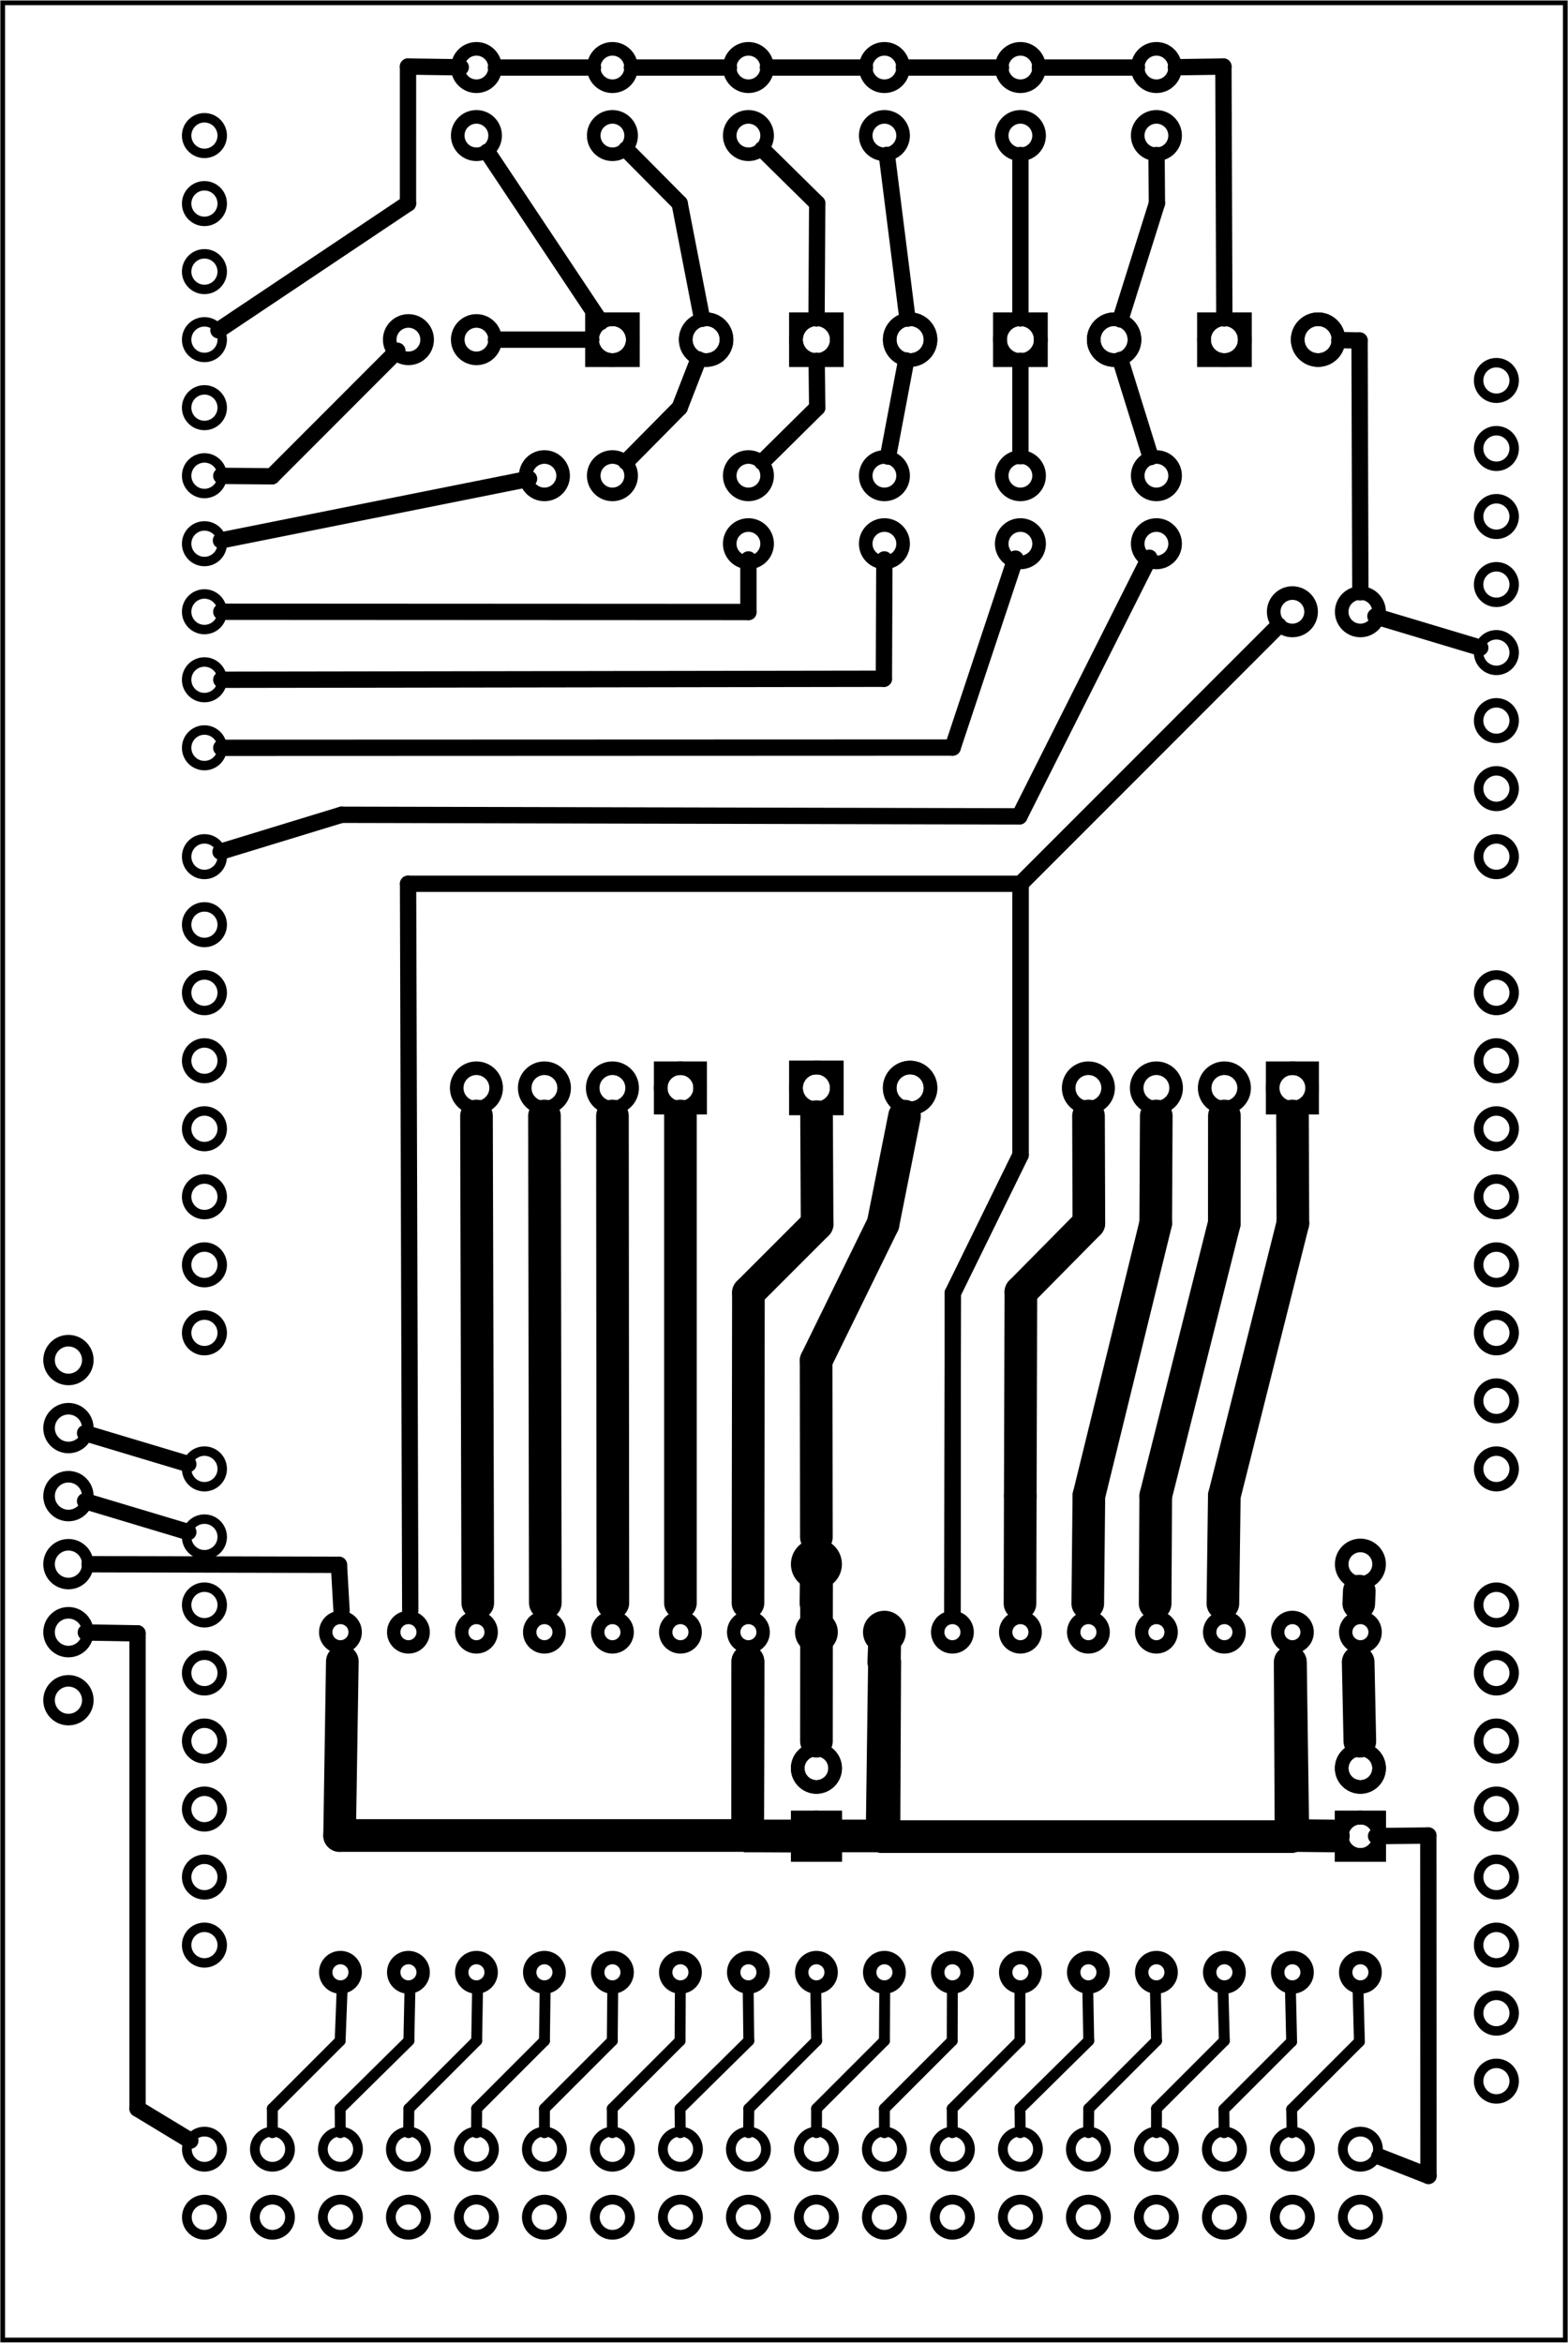 <?xml version='1.0' encoding='UTF-8' standalone='no'?>
<!-- Created with Fritzing (http://www.fritzing.org/) -->
<svg xmlns="http://www.w3.org/2000/svg" height="3.444in" baseProfile="tiny" x="0in" y="0in" viewBox="0 0 166.029 247.943" width="2.306in" xmlns:svg="http://www.w3.org/2000/svg"  version="1.2">
 <g transform="matrix(-1, 0, 0, 1, 166.029, 0)">
  <g partID="854360710">
   <g id="board" >
    <rect height="247.367" x="0.288" y="0.288" stroke-width="0.5" width="165.453" id="boardoutline" fill-opacity="0.5"  stroke="black" fill="none"/>
   </g>
  </g>
  <g partID="854538570">
   <g transform="translate(127.282,40.438)">
    <g transform="matrix(-1,2.22045e-16,-2.22045e-16,-1,0,0)">
     <g id="copper0" >
      <g id="copper1" >
       <!-- <rect width="55" x="35" y="35" fill="none" height="55" stroke="rgb(255, 191, 0)" stroke-width="20" /> -->
       <circle stroke-width="1.44" id="connector0pin" cx="4.5"  cy="4.5" stroke="black" r="1.98" fill="none"/>
       <circle stroke-width="1.44" id="connector1pin" cx="11.7"  cy="4.5" stroke="black" r="1.98" fill="none"/>
      </g>
     </g>
    </g>
   </g>
  </g>
  <g partID="854538550">
   <g transform="translate(112.882,54.838)">
    <g transform="matrix(-1,0,0,-1,0,0)">
     <g id="copper0" >
      <g id="copper1" >
       <!-- <rect width="55" x="35" y="35" fill="none" height="55" stroke="rgb(255, 191, 0)" stroke-width="20" /> -->
       <circle stroke-width="1.44" id="connector0pin" cx="4.5"  cy="4.5" stroke="black" r="1.98" fill="none"/>
       <circle stroke-width="1.44" id="connector1pin" cx="11.7"  cy="4.5" stroke="black" r="1.98" fill="none"/>
      </g>
     </g>
    </g>
   </g>
  </g>
  <g partID="854537240">
   <g transform="translate(120.082,2.638)">
    <g transform="matrix(0,1,-1,0,0,0)">
     <g id="copper0" >
      <g id="copper1" >
       <!-- <rect width="55" x="35" y="35" fill="none" height="55" stroke="rgb(255, 191, 0)" stroke-width="20" /> -->
       <circle stroke-width="1.44" id="connector0pin" cx="4.5"  cy="4.5" stroke="black" r="1.98" fill="none"/>
       <circle stroke-width="1.44" id="connector1pin" cx="11.7"  cy="4.5" stroke="black" r="1.98" fill="none"/>
      </g>
     </g>
    </g>
   </g>
  </g>
  <g partID="854536930">
   <g transform="translate(105.682,2.638)">
    <g transform="matrix(0,1,-1,0,0,0)">
     <g id="copper0" >
      <g id="copper1" >
       <!-- <rect width="55" x="35" y="35" fill="none" height="55" stroke="rgb(255, 191, 0)" stroke-width="20" /> -->
       <circle stroke-width="1.44" id="connector0pin" cx="4.5"  cy="4.5" stroke="black" r="1.98" fill="none"/>
       <circle stroke-width="1.44" id="connector1pin" cx="11.7"  cy="4.5" stroke="black" r="1.98" fill="none"/>
      </g>
     </g>
    </g>
   </g>
  </g>
  <g partID="854517110">
   <g transform="translate(62.482,2.638)">
    <g transform="matrix(0,1,-1,0,0,0)">
     <g id="copper0" >
      <g id="copper1" >
       <!-- <rect width="55" x="35" y="35" fill="none" height="55" stroke="rgb(255, 191, 0)" stroke-width="20" /> -->
       <circle stroke-width="1.44" id="connector0pin" cx="4.5"  cy="4.5" stroke="black" r="1.98" fill="none"/>
       <circle stroke-width="1.44" id="connector1pin" cx="11.7"  cy="4.5" stroke="black" r="1.98" fill="none"/>
      </g>
     </g>
    </g>
   </g>
  </g>
  <g partID="854517090">
   <g transform="translate(48.082,2.638)">
    <g transform="matrix(5.55112e-17,1,-1,5.55112e-17,0,0)">
     <g id="copper0" >
      <g id="copper1" >
       <!-- <rect width="55" x="35" y="35" fill="none" height="55" stroke="rgb(255, 191, 0)" stroke-width="20" /> -->
       <circle stroke-width="1.44" id="connector0pin" cx="4.5"  cy="4.5" stroke="black" r="1.98" fill="none"/>
       <circle stroke-width="1.44" id="connector1pin" cx="11.7"  cy="4.5" stroke="black" r="1.98" fill="none"/>
      </g>
     </g>
    </g>
   </g>
  </g>
  <g partID="854517050">
   <g transform="translate(76.882,2.638)">
    <g transform="matrix(5.55112e-17,1,-1,5.55112e-17,0,0)">
     <g id="copper0" >
      <g id="copper1" >
       <!-- <rect width="55" x="35" y="35" fill="none" height="55" stroke="rgb(255, 191, 0)" stroke-width="20" /> -->
       <circle stroke-width="1.44" id="connector0pin" cx="4.5"  cy="4.5" stroke="black" r="1.98" fill="none"/>
       <circle stroke-width="1.44" id="connector1pin" cx="11.7"  cy="4.5" stroke="black" r="1.98" fill="none"/>
      </g>
     </g>
    </g>
   </g>
  </g>
  <g partID="854517030">
   <g transform="translate(91.282,2.638)">
    <g transform="matrix(1.249e-16,1,-1,1.249e-16,0,0)">
     <g id="copper0" >
      <g id="copper1" >
       <!-- <rect width="55" x="35" y="35" fill="none" height="55" stroke="rgb(255, 191, 0)" stroke-width="20" /> -->
       <circle stroke-width="1.44" id="connector0pin" cx="4.5"  cy="4.5" stroke="black" r="1.98" fill="none"/>
       <circle stroke-width="1.44" id="connector1pin" cx="11.7"  cy="4.5" stroke="black" r="1.98" fill="none"/>
      </g>
     </g>
    </g>
   </g>
  </g>
  <g partID="854516460">
   <g transform="translate(82.282,62.038)">
    <g transform="matrix(0,-1,1,0,0,0)">
     <g id="copper0" >
      <g id="copper1" >
       <!-- <rect width="55" x="35" y="35" fill="none" height="55" stroke="rgb(255, 191, 0)" stroke-width="20" /> -->
       <circle stroke-width="1.44" id="connector0pin" cx="4.5"  cy="4.5" stroke="black" r="1.98" fill="none"/>
       <circle stroke-width="1.44" id="connector1pin" cx="11.7"  cy="4.5" stroke="black" r="1.98" fill="none"/>
      </g>
     </g>
    </g>
   </g>
  </g>
  <g partID="854516440">
   <g transform="translate(53.482,62.038)">
    <g transform="matrix(0,-1,1,0,0,0)">
     <g id="copper0" >
      <g id="copper1" >
       <!-- <rect width="55" x="35" y="35" fill="none" height="55" stroke="rgb(255, 191, 0)" stroke-width="20" /> -->
       <circle stroke-width="1.44" id="connector0pin" cx="4.5"  cy="4.5" stroke="black" r="1.98" fill="none"/>
       <circle stroke-width="1.44" id="connector1pin" cx="11.7"  cy="4.5" stroke="black" r="1.98" fill="none"/>
      </g>
     </g>
    </g>
   </g>
  </g>
  <g partID="854516420">
   <g transform="translate(39.082,62.038)">
    <g transform="matrix(0,-1,1,0,0,0)">
     <g id="copper0" >
      <g id="copper1" >
       <!-- <rect width="55" x="35" y="35" fill="none" height="55" stroke="rgb(255, 191, 0)" stroke-width="20" /> -->
       <circle stroke-width="1.44" id="connector0pin" cx="4.5"  cy="4.5" stroke="black" r="1.98" fill="none"/>
       <circle stroke-width="1.44" id="connector1pin" cx="11.7"  cy="4.5" stroke="black" r="1.98" fill="none"/>
      </g>
     </g>
    </g>
   </g>
  </g>
  <g partID="854516390">
   <g transform="translate(67.882,62.038)">
    <g transform="matrix(8.32667e-17,-1,1,8.32667e-17,0,0)">
     <g id="copper0" >
      <g id="copper1" >
       <!-- <rect width="55" x="35" y="35" fill="none" height="55" stroke="rgb(255, 191, 0)" stroke-width="20" /> -->
       <circle stroke-width="1.44" id="connector0pin" cx="4.5"  cy="4.5" stroke="black" r="1.98" fill="none"/>
       <circle stroke-width="1.44" id="connector1pin" cx="11.7"  cy="4.5" stroke="black" r="1.98" fill="none"/>
      </g>
     </g>
    </g>
   </g>
  </g>
  <g partID="854569520">
   <g transform="translate(54.114,204.87)">
    <g id="copper0" >
     <circle stroke-width="1.417" id="connector0pin" cx="3.868"  cy="3.868" r="1.559" stroke="black" fill="none"/>
    </g>
   </g>
  </g>
  <g partID="854569490">
   <g transform="translate(46.914,204.87)">
    <g id="copper0" >
     <circle stroke-width="1.417" id="connector0pin" cx="3.868"  cy="3.868" r="1.559" stroke="black" fill="none"/>
    </g>
   </g>
  </g>
  <g partID="854569410">
   <g transform="translate(32.514,168.87)">
    <g id="copper0" >
     <circle stroke-width="1.417" id="connector0pin" cx="3.868"  cy="3.868" r="1.559" stroke="black" fill="none"/>
    </g>
   </g>
  </g>
  <g partID="854569400">
   <g transform="translate(39.714,168.87)">
    <g id="copper0" >
     <circle stroke-width="1.417" id="connector0pin" cx="3.868"  cy="3.868" r="1.559" stroke="black" fill="none"/>
    </g>
   </g>
  </g>
  <g partID="854569380">
   <g transform="translate(46.914,168.87)">
    <g id="copper0" >
     <circle stroke-width="1.417" id="connector0pin" cx="3.868"  cy="3.868" r="1.559" stroke="black" fill="none"/>
    </g>
   </g>
  </g>
  <g partID="854569370">
   <g transform="translate(25.314,168.87)">
    <g id="copper0" >
     <circle stroke-width="1.417" id="connector0pin" cx="3.868"  cy="3.868" r="1.559" stroke="black" fill="none"/>
    </g>
   </g>
  </g>
  <g partID="854569310">
   <g transform="translate(39.714,204.87)">
    <g id="copper0" >
     <circle stroke-width="1.417" id="connector0pin" cx="3.868"  cy="3.868" r="1.559" stroke="black" fill="none"/>
    </g>
   </g>
  </g>
  <g partID="854569300">
   <g transform="translate(25.314,204.87)">
    <g id="copper0" >
     <circle stroke-width="1.417" id="connector0pin" cx="3.868"  cy="3.868" r="1.559" stroke="black" fill="none"/>
    </g>
   </g>
  </g>
  <g partID="854569290">
   <g transform="translate(18.114,168.87)">
    <g id="copper0" >
     <circle stroke-width="1.417" id="connector0pin" cx="3.868"  cy="3.868" r="1.559" stroke="black" fill="none"/>
    </g>
   </g>
  </g>
  <g partID="854569280">
   <g transform="translate(18.114,204.87)">
    <g id="copper0" >
     <circle stroke-width="1.417" id="connector0pin" cx="3.868"  cy="3.868" r="1.559" stroke="black" fill="none"/>
    </g>
   </g>
  </g>
  <g partID="854569270">
   <g transform="translate(32.514,204.87)">
    <g id="copper0" >
     <circle stroke-width="1.417" id="connector0pin" cx="3.868"  cy="3.868" r="1.559" stroke="black" fill="none"/>
    </g>
   </g>
  </g>
  <g partID="854569070">
   <g transform="translate(97.314,168.87)">
    <g id="copper0" >
     <circle stroke-width="1.417" id="connector0pin" cx="3.868"  cy="3.868" r="1.559" stroke="black" fill="none"/>
    </g>
   </g>
  </g>
  <g partID="854569060">
   <g transform="translate(111.714,168.87)">
    <g id="copper0" >
     <circle stroke-width="1.417" id="connector0pin" cx="3.868"  cy="3.868" r="1.559" stroke="black" fill="none"/>
    </g>
   </g>
  </g>
  <g partID="854569050">
   <g transform="translate(118.914,204.87)">
    <g id="copper0" >
     <circle stroke-width="1.417" id="connector0pin" cx="3.868"  cy="3.868" r="1.559" stroke="black" fill="none"/>
    </g>
   </g>
  </g>
  <g partID="854569040">
   <g transform="translate(75.714,204.87)">
    <g id="copper0" >
     <circle stroke-width="1.417" id="connector0pin" cx="3.868"  cy="3.868" r="1.559" stroke="black" fill="none"/>
    </g>
   </g>
  </g>
  <g partID="854569030">
   <g transform="translate(118.914,168.87)">
    <g id="copper0" >
     <circle stroke-width="1.417" id="connector0pin" cx="3.868"  cy="3.868" r="1.559" stroke="black" fill="none"/>
    </g>
   </g>
  </g>
  <g partID="854568970">
   <g transform="translate(54.114,168.87)">
    <g id="copper0" >
     <circle stroke-width="1.417" id="connector0pin" cx="3.868"  cy="3.868" r="1.559" stroke="black" fill="none"/>
    </g>
   </g>
  </g>
  <g partID="854568960">
   <g transform="translate(75.714,168.87)">
    <g id="copper0" >
     <circle stroke-width="1.417" id="connector0pin" cx="3.868"  cy="3.868" r="1.559" stroke="black" fill="none"/>
    </g>
   </g>
  </g>
  <g partID="854568950">
   <g transform="translate(90.114,204.87)">
    <g id="copper0" >
     <circle stroke-width="1.417" id="connector0pin" cx="3.868"  cy="3.868" r="1.559" stroke="black" fill="none"/>
    </g>
   </g>
  </g>
  <g partID="854568940">
   <g transform="translate(68.514,204.87)">
    <g id="copper0" >
     <circle stroke-width="1.417" id="connector0pin" cx="3.868"  cy="3.868" r="1.559" stroke="black" fill="none"/>
    </g>
   </g>
  </g>
  <g partID="854568930">
   <g transform="translate(104.514,168.87)">
    <g id="copper0" >
     <circle stroke-width="1.417" id="connector0pin" cx="3.868"  cy="3.868" r="1.559" stroke="black" fill="none"/>
    </g>
   </g>
  </g>
  <g partID="854568870">
   <g transform="translate(61.314,168.87)">
    <g id="copper0" >
     <circle stroke-width="1.417" id="connector0pin" cx="3.868"  cy="3.868" r="1.559" stroke="black" fill="none"/>
    </g>
   </g>
  </g>
  <g partID="854568860">
   <g transform="translate(68.514,168.87)">
    <g id="copper0" >
     <circle stroke-width="1.417" id="connector0pin" cx="3.868"  cy="3.868" r="1.559" stroke="black" fill="none"/>
    </g>
   </g>
  </g>
  <g partID="854568850">
   <g transform="translate(104.514,204.87)">
    <g id="copper0" >
     <circle stroke-width="1.417" id="connector0pin" cx="3.868"  cy="3.868" r="1.559" stroke="black" fill="none"/>
    </g>
   </g>
  </g>
  <g partID="854568840">
   <g transform="translate(82.914,204.87)">
    <g id="copper0" >
     <circle stroke-width="1.417" id="connector0pin" cx="3.868"  cy="3.868" r="1.559" stroke="black" fill="none"/>
    </g>
   </g>
  </g>
  <g partID="854568830">
   <g transform="translate(61.314,204.87)">
    <g id="copper0" >
     <circle stroke-width="1.417" id="connector0pin" cx="3.868"  cy="3.868" r="1.559" stroke="black" fill="none"/>
    </g>
   </g>
  </g>
  <g partID="854568790">
   <g transform="translate(126.114,204.87)">
    <g id="copper0" >
     <circle stroke-width="1.417" id="connector0pin" cx="3.868"  cy="3.868" r="1.559" stroke="black" fill="none"/>
    </g>
   </g>
  </g>
  <g partID="854568770">
   <g transform="translate(111.714,204.87)">
    <g id="copper0" >
     <circle stroke-width="1.417" id="connector0pin" cx="3.868"  cy="3.868" r="1.559" stroke="black" fill="none"/>
    </g>
   </g>
  </g>
  <g partID="854568750">
   <g transform="translate(97.314,204.87)">
    <g id="copper0" >
     <circle stroke-width="1.417" id="connector0pin" cx="3.868"  cy="3.868" r="1.559" stroke="black" fill="none"/>
    </g>
   </g>
  </g>
  <g partID="854568730">
   <g transform="translate(90.114,168.87)">
    <g id="copper0" >
     <circle stroke-width="1.417" id="connector0pin" cx="3.868"  cy="3.868" r="1.559" stroke="black" fill="none"/>
    </g>
   </g>
  </g>
  <g partID="854568470">
   <g transform="translate(126.114,168.87)">
    <g id="copper0" >
     <circle stroke-width="1.417" id="connector0pin" cx="3.868"  cy="3.868" r="1.559" stroke="black" fill="none"/>
    </g>
   </g>
  </g>
  <g partID="854568360">
   <g transform="translate(82.914,168.87)">
    <g id="copper0" >
     <circle stroke-width="1.417" id="connector0pin" cx="3.868"  cy="3.868" r="1.559" stroke="black" fill="none"/>
    </g>
   </g>
  </g>
  <g partID="854347040">
   <g transform="translate(36.382,138.538)">
    <g stroke-width="0" id="copper0" gorn="0.3.0" >
     <circle stroke-width="1.224" id="connector12pad" gorn="0.3.0.0" connectorname="RTS_5V" cx="122.4"  cy="5.4" r="2.052" stroke="black" fill="none"/>
     <circle stroke-width="1.224" id="connector13pad" gorn="0.3.0.1" connectorname="RX_5V" cx="122.4"  cy="12.6" r="2.052" stroke="black" fill="none"/>
     <circle stroke-width="1.224" id="connector14pad" gorn="0.3.0.2" connectorname="TX_5V" cx="122.4"  cy="19.8" r="2.052" stroke="black" fill="none"/>
     <circle stroke-width="1.224" id="connector15pad" gorn="0.3.0.3" connectorname="VCC" cx="122.4"  cy="27" r="2.052" stroke="black" fill="none"/>
     <circle stroke-width="1.224" id="connector16pad" gorn="0.3.0.4" connectorname="CTS_5V" cx="122.4"  cy="34.2" r="2.052" stroke="black" fill="none"/>
     <circle stroke-width="1.224" id="connector17pad" gorn="0.3.0.5" connectorname="GND" cx="122.4"  cy="41.4" r="2.052" stroke="black" fill="none"/>
    </g>
   </g>
  </g>
  <g partID="854391560">
   <g transform="translate(29.542,183.178)">
    <g transform="matrix(0,1,-1,0,0,0)">
     <g id="copper0" flipped="1">
      <g transform="matrix(-1, 0, 0, 1, 15.12, 0)">
       <g>
        <g>
         <g>
          <g id="copper0">
           <rect height="3.96" x="1.98" y="5.58" width="3.96" stroke-width="1.44" id="rect11" stroke="black" fill="none"/>
           <circle stroke-width="1.44" id="connector0pin" cx="3.96" cy="7.56" r="1.98" stroke="black" fill="none"/>
           <circle stroke-width="1.44" id="connector1pin" cx="11.16" cy="7.56" r="1.98" stroke="black" fill="none"/>
          </g>
         </g>
         <g>
          <rect height="3.96" x="1.98" y="5.58" width="3.96" stroke-width="1.44" id="rect11" stroke="black" fill="none"/>
          <circle stroke-width="1.44" id="connector0pin" cx="3.96" cy="7.56" r="1.98" stroke="black" fill="none"/>
          <circle stroke-width="1.44" id="connector1pin" cx="11.16" cy="7.56" r="1.98" stroke="black" fill="none"/>
         </g>
        </g>
       </g>
      </g>
     </g>
    </g>
   </g>
  </g>
  <g partID="854388680">
   <g transform="translate(87.142,183.178)">
    <g transform="matrix(0,1,-1,0,0,0)">
     <g id="copper0" flipped="1">
      <g transform="matrix(-1, 0, 0, 1, 15.12, 0)">
       <g>
        <g>
         <g>
          <g id="copper0">
           <rect height="3.96" x="1.98" y="5.58" width="3.96" stroke-width="1.44" id="rect11" stroke="black" fill="none"/>
           <circle stroke-width="1.44" id="connector0pin" cx="3.96" cy="7.56" r="1.98" stroke="black" fill="none"/>
           <circle stroke-width="1.44" id="connector1pin" cx="11.16" cy="7.56" r="1.98" stroke="black" fill="none"/>
          </g>
         </g>
         <g>
          <rect height="3.96" x="1.98" y="5.58" width="3.96" stroke-width="1.44" id="rect11" stroke="black" fill="none"/>
          <circle stroke-width="1.44" id="connector0pin" cx="3.96" cy="7.56" r="1.98" stroke="black" fill="none"/>
          <circle stroke-width="1.44" id="connector1pin" cx="11.16" cy="7.56" r="1.98" stroke="black" fill="none"/>
         </g>
        </g>
       </g>
      </g>
     </g>
    </g>
   </g>
  </g>
  <g partID="854399450">
   <g transform="translate(17.23,160.786)">
    <g id="copper0" >
     <circle stroke-width="1.44" id="connector0pad" cx="4.752"  cy="4.752" stroke="black" r="1.98" fill="none"/>
     <circle stroke-width="1.44" id="connector1pad" cx="62.352"  cy="4.752" stroke="black" r="1.98" fill="none"/>
    </g>
   </g>
  </g>
  <g partID="854457700">
   <g transform="translate(86.343,25.282)">
    <g transform="matrix(0,1,-1,0,0,0)">
     <g id="copper0" flipped="1">
      <g transform="matrix(-1, 0, 0, 1, 18.432, 0)">
       <g>
        <g>
         <g>
          <g id="copper0">
           <rect height="4.32" x="5.616" y="4.601" width="4.32" stroke-width="1.44" id="square" stroke="black" fill="none"/>
           <circle stroke-width="1.44" id="connector0pin" cx="7.776" cy="6.761" r="2.16" stroke="black" fill="none"/>
           <circle stroke-width="1.44" id="connector1pin" cx="7.776" cy="16.682" r="2.16" stroke="black" fill="none"/>
          </g>
         </g>
         <g>
          <rect height="4.32" x="5.616" y="4.601" width="4.32" stroke-width="1.44" id="square" stroke="black" fill="none"/>
          <circle stroke-width="1.44" id="connector0pin" cx="7.776" cy="6.761" r="2.16" stroke="black" fill="none"/>
          <circle stroke-width="1.44" id="connector1pin" cx="7.776" cy="16.682" r="2.16" stroke="black" fill="none"/>
         </g>
        </g>
       </g>
      </g>
     </g>
    </g>
   </g>
  </g>
  <g partID="854457680">
   <g transform="translate(64.743,25.282)">
    <g transform="matrix(0,1,-1,0,0,0)">
     <g id="copper0" flipped="1">
      <g transform="matrix(-1, 0, 0, 1, 18.432, 0)">
       <g>
        <g>
         <g>
          <g id="copper0">
           <rect height="4.32" x="5.616" y="4.601" width="4.32" stroke-width="1.44" id="square" stroke="black" fill="none"/>
           <circle stroke-width="1.44" id="connector0pin" cx="7.776" cy="6.761" r="2.16" stroke="black" fill="none"/>
           <circle stroke-width="1.44" id="connector1pin" cx="7.776" cy="16.682" r="2.16" stroke="black" fill="none"/>
          </g>
         </g>
         <g>
          <rect height="4.32" x="5.616" y="4.601" width="4.32" stroke-width="1.44" id="square" stroke="black" fill="none"/>
          <circle stroke-width="1.44" id="connector0pin" cx="7.776" cy="6.761" r="2.16" stroke="black" fill="none"/>
          <circle stroke-width="1.44" id="connector1pin" cx="7.776" cy="16.682" r="2.16" stroke="black" fill="none"/>
         </g>
        </g>
       </g>
      </g>
     </g>
    </g>
   </g>
  </g>
  <g partID="854534680">
   <g transform="translate(107.943,25.282)">
    <g transform="matrix(0,1,-1,0,0,0)">
     <g id="copper0" flipped="1">
      <g transform="matrix(-1, 0, 0, 1, 18.432, 0)">
       <g>
        <g>
         <g>
          <g id="copper0">
           <rect height="4.32" x="5.616" y="4.601" width="4.32" stroke-width="1.44" id="square" stroke="black" fill="none"/>
           <circle stroke-width="1.44" id="connector0pin" cx="7.776" cy="6.761" r="2.16" stroke="black" fill="none"/>
           <circle stroke-width="1.44" id="connector1pin" cx="7.776" cy="16.682" r="2.16" stroke="black" fill="none"/>
          </g>
         </g>
         <g>
          <rect height="4.32" x="5.616" y="4.601" width="4.32" stroke-width="1.44" id="square" stroke="black" fill="none"/>
          <circle stroke-width="1.44" id="connector0pin" cx="7.776" cy="6.761" r="2.16" stroke="black" fill="none"/>
          <circle stroke-width="1.44" id="connector1pin" cx="7.776" cy="16.682" r="2.16" stroke="black" fill="none"/>
         </g>
        </g>
       </g>
      </g>
     </g>
    </g>
   </g>
  </g>
  <g partID="854457640">
   <g transform="translate(43.143,25.282)">
    <g transform="matrix(0,1,-1,0,0,0)">
     <g id="copper0" flipped="1">
      <g transform="matrix(-1, 0, 0, 1, 18.432, 0)">
       <g>
        <g>
         <g>
          <g id="copper0">
           <rect height="4.32" x="5.616" y="4.601" width="4.32" stroke-width="1.44" id="square" stroke="black" fill="none"/>
           <circle stroke-width="1.44" id="connector0pin" cx="7.776" cy="6.761" r="2.16" stroke="black" fill="none"/>
           <circle stroke-width="1.44" id="connector1pin" cx="7.776" cy="16.682" r="2.16" stroke="black" fill="none"/>
          </g>
         </g>
         <g>
          <rect height="4.32" x="5.616" y="4.601" width="4.32" stroke-width="1.44" id="square" stroke="black" fill="none"/>
          <circle stroke-width="1.44" id="connector0pin" cx="7.776" cy="6.761" r="2.16" stroke="black" fill="none"/>
          <circle stroke-width="1.44" id="connector1pin" cx="7.776" cy="16.682" r="2.16" stroke="black" fill="none"/>
         </g>
        </g>
       </g>
      </g>
     </g>
    </g>
   </g>
  </g>
  <g partID="854412280">
   <g transform="translate(86.343,104.482)">
    <g transform="matrix(0,1,-1,0,0,0)">
     <g id="copper0" flipped="1">
      <g transform="matrix(-1, 0, 0, 1, 18.432, 0)">
       <g>
        <g>
         <g>
          <g id="copper0">
           <rect height="4.32" x="5.616" y="4.601" width="4.32" stroke-width="1.44" id="square" stroke="black" fill="none"/>
           <circle stroke-width="1.44" id="connector0pin" cx="7.776" cy="6.761" r="2.16" stroke="black" fill="none"/>
           <circle stroke-width="1.44" id="connector1pin" cx="7.776" cy="16.682" r="2.16" stroke="black" fill="none"/>
          </g>
         </g>
         <g>
          <rect height="4.32" x="5.616" y="4.601" width="4.32" stroke-width="1.44" id="square" stroke="black" fill="none"/>
          <circle stroke-width="1.44" id="connector0pin" cx="7.776" cy="6.761" r="2.16" stroke="black" fill="none"/>
          <circle stroke-width="1.44" id="connector1pin" cx="7.776" cy="16.682" r="2.16" stroke="black" fill="none"/>
         </g>
        </g>
       </g>
      </g>
     </g>
    </g>
   </g>
  </g>
  <g partID="854455780">
   <g transform="translate(17.23,59.986)">
    <g id="copper0" >
     <circle stroke-width="1.44" id="connector0pad" cx="4.752"  cy="4.752" stroke="black" r="1.98" fill="none"/>
     <circle stroke-width="1.44" id="connector1pad" cx="11.952"  cy="4.752" stroke="black" r="1.98" fill="none"/>
    </g>
   </g>
  </g>
  <g partID="854325660">
   <g transform="translate(88.942,120.178)">
    <g transform="matrix(0,-1,1,0,0,0)">
     <g id="copper0" >
      <rect height="4.176" x="2.952" y="2.952" width="4.176" stroke-width="1.44" id="square"  stroke="black" fill="none"/>
      <circle stroke-width="1.44" id="connector0pin" cx="5.04"  cy="5.04" r="2.088" stroke="black" fill="none"/>
      <circle stroke-width="1.44" id="connector1pin" cx="5.04"  cy="12.24" r="2.088" stroke="black" fill="none"/>
      <circle stroke-width="1.44" id="connector2pin" cx="5.04"  cy="19.44" r="2.088" stroke="black" fill="none"/>
      <circle stroke-width="1.44" id="connector3pin" cx="5.04"  cy="26.64" r="2.088" stroke="black" fill="none"/>
     </g>
    </g>
   </g>
  </g>
  <g partID="854534800">
   <g transform="translate(24.142,120.178)">
    <g transform="matrix(0,-1,1,0,0,0)">
     <g id="copper0" >
      <rect height="4.176" x="2.952" y="2.952" width="4.176" stroke-width="1.44" id="square"  stroke="black" fill="none"/>
      <circle stroke-width="1.44" id="connector0pin" cx="5.04"  cy="5.04" r="2.088" stroke="black" fill="none"/>
      <circle stroke-width="1.44" id="connector1pin" cx="5.04"  cy="12.24" r="2.088" stroke="black" fill="none"/>
      <circle stroke-width="1.44" id="connector2pin" cx="5.04"  cy="19.44" r="2.088" stroke="black" fill="none"/>
      <circle stroke-width="1.44" id="connector3pin" cx="5.04"  cy="26.64" r="2.088" stroke="black" fill="none"/>
     </g>
    </g>
   </g>
  </g>
  <g partID="854248150">
   <g transform="translate(151.582,-39.362)">
    <g transform="matrix(0,1,-1,0,0,0)">
     <g id="copper0" >
      <circle stroke-width="1" id="connector0pad" cx="209.221"  cy="144" stroke="black" r="1.883" fill="none"/>
      <circle stroke-width="1" id="connector1pad" cx="216.42"  cy="144" stroke="black" r="1.883" fill="none"/>
      <circle stroke-width="1" id="connector2pad" cx="223.619"  cy="144" stroke="black" r="1.883" fill="none"/>
      <circle stroke-width="1" id="connector3pad" cx="230.82"  cy="144" stroke="black" r="1.883" fill="none"/>
      <circle stroke-width="1" id="connector4pad" cx="238.019"  cy="144" stroke="black" r="1.883" fill="none"/>
      <circle stroke-width="1" id="connector5pad" cx="245.221"  cy="144" stroke="black" r="1.883" fill="none"/>
      <circle stroke-width="1" id="connector6pad" cx="252.42"  cy="144" stroke="black" r="1.883" fill="none"/>
      <circle stroke-width="1" id="connector7pad" cx="259.619"  cy="144" stroke="black" r="1.883" fill="none"/>
      <circle stroke-width="1" id="connector8pad" cx="144.42"  cy="144" stroke="black" r="1.883" fill="none"/>
      <circle stroke-width="1" id="connector9pad" cx="151.619"  cy="144" stroke="black" r="1.883" fill="none"/>
      <circle stroke-width="1" id="connector10pad" cx="158.82"  cy="144" stroke="black" r="1.883" fill="none"/>
      <circle stroke-width="1" id="connector11pad" cx="166.019"  cy="144" stroke="black" r="1.883" fill="none"/>
      <circle stroke-width="1" id="connector12pad" cx="173.221"  cy="144" stroke="black" r="1.883" fill="none"/>
      <circle stroke-width="1" id="connector13pad" cx="180.42"  cy="144" stroke="black" r="1.883" fill="none"/>
      <circle stroke-width="1" id="connector14pad" cx="187.619"  cy="144" stroke="black" r="1.883" fill="none"/>
      <circle stroke-width="1" id="connector15pad" cx="194.82"  cy="144" stroke="black" r="1.883" fill="none"/>
      <circle stroke-width="1" id="connector103pad" cx="194.82"  cy="7.2" stroke="black" r="1.884" fill="none"/>
      <circle stroke-width="1" id="connector104pad" cx="202.019"  cy="7.2" stroke="black" r="1.884" fill="none"/>
      <circle stroke-width="1" id="connector105pad" cx="209.221"  cy="7.2" stroke="black" r="1.884" fill="none"/>
      <circle stroke-width="1" id="connector106pad" cx="216.42"  cy="7.2" stroke="black" r="1.884" fill="none"/>
      <circle stroke-width="1" id="connector107pad" cx="223.619"  cy="7.2" stroke="black" r="1.884" fill="none"/>
      <circle stroke-width="1" id="connector108pad" cx="230.82"  cy="7.2" stroke="black" r="1.884" fill="none"/>
      <circle stroke-width="1" id="connector109pad" cx="238.019"  cy="7.2" stroke="black" r="1.884" fill="none"/>
      <circle stroke-width="1" id="connector110pad" cx="245.221"  cy="7.2" stroke="black" r="1.884" fill="none"/>
      <circle stroke-width="1" id="connector250pad" cx="79.62"  cy="144" stroke="black" r="1.883" fill="none"/>
      <circle stroke-width="1" id="connector251pad" cx="86.82"  cy="144" stroke="black" r="1.883" fill="none"/>
      <circle stroke-width="1" id="connector252pad" cx="94.02"  cy="144" stroke="black" r="1.883" fill="none"/>
      <circle stroke-width="1" id="connector253pad" cx="101.22"  cy="144" stroke="black" r="1.883" fill="none"/>
      <circle stroke-width="1" id="connector254pad" cx="108.42"  cy="144" stroke="black" r="1.883" fill="none"/>
      <circle stroke-width="1" id="connector255pad" cx="115.62"  cy="144" stroke="black" r="1.883" fill="none"/>
      <circle stroke-width="1" id="connector256pad" cx="122.82"  cy="144" stroke="black" r="1.883" fill="none"/>
      <circle stroke-width="1" id="connector257pad" cx="130.02"  cy="144" stroke="black" r="1.883" fill="none"/>
      <circle stroke-width="1" id="connector258pad" cx="118.5"  cy="7.2" stroke="black" r="1.884" fill="none"/>
      <circle stroke-width="1" id="connector259pad" cx="111.3"  cy="7.2" stroke="black" r="1.884" fill="none"/>
      <circle stroke-width="1" id="connector260pad" cx="104.1"  cy="7.2" stroke="black" r="1.884" fill="none"/>
      <circle stroke-width="1" id="connector261pad" cx="96.899"  cy="7.2" stroke="black" r="1.884" fill="none"/>
      <circle stroke-width="1" id="connector262pad" cx="89.701"  cy="7.2" stroke="black" r="1.884" fill="none"/>
      <circle stroke-width="1" id="connector263pad" cx="82.5"  cy="7.2" stroke="black" r="1.884" fill="none"/>
      <circle stroke-width="1" id="connector264pad" cx="75.3"  cy="7.2" stroke="black" r="1.884" fill="none"/>
      <circle stroke-width="1" id="connector265pad" cx="68.1"  cy="7.2" stroke="black" r="1.884" fill="none"/>
      <circle stroke-width="1" id="connector266pad" cx="60.899"  cy="7.2" stroke="black" r="1.884" fill="none"/>
      <circle stroke-width="1" id="connector267pad" cx="53.701"  cy="7.2" stroke="black" r="1.884" fill="none"/>
      <circle stroke-width="1" id="connector268pad" cx="180.42"  cy="7.2" stroke="black" r="1.884" fill="none"/>
      <circle stroke-width="1" id="connector269pad" cx="173.221"  cy="7.2" stroke="black" r="1.884" fill="none"/>
      <circle stroke-width="1" id="connector270pad" cx="166.019"  cy="7.2" stroke="black" r="1.884" fill="none"/>
      <circle stroke-width="1" id="connector271pad" cx="158.82"  cy="7.2" stroke="black" r="1.884" fill="none"/>
      <circle stroke-width="1" id="connector272pad" cx="151.619"  cy="7.2" stroke="black" r="1.884" fill="none"/>
      <circle stroke-width="1" id="connector273pad" cx="144.42"  cy="7.2" stroke="black" r="1.884" fill="none"/>
      <circle stroke-width="1" id="connector274pad" cx="137.22"  cy="7.2" stroke="black" r="1.884" fill="none"/>
      <circle stroke-width="1" id="connector275pad" cx="130.02"  cy="7.2" stroke="black" r="1.884" fill="none"/>
      <circle stroke-width="1.03" id="connector560pad" cx="266.82"  cy="7.2" stroke="black" r="1.861" fill="none"/>
      <circle stroke-width="1.03" id="connector561pad" cx="274.019"  cy="7.2" stroke="black" r="1.861" fill="none"/>
      <circle stroke-width="1.03" id="connector562pad" cx="266.82"  cy="14.4" stroke="black" r="1.861" fill="none"/>
      <circle stroke-width="1.03" id="connector563pad" cx="274.019"  cy="14.4" stroke="black" r="1.861" fill="none"/>
      <circle stroke-width="1.03" id="connector564pad" cx="266.82"  cy="21.6" stroke="black" r="1.861" fill="none"/>
      <circle stroke-width="1.03" id="connector565pad" cx="274.019"  cy="21.6" stroke="black" r="1.861" fill="none"/>
      <circle stroke-width="1.03" id="connector566pad" cx="266.82"  cy="28.8" stroke="black" r="1.861" fill="none"/>
      <circle stroke-width="1.03" id="connector567pad" cx="274.019"  cy="28.8" stroke="black" r="1.861" fill="none"/>
      <circle stroke-width="1.03" id="connector568pad" cx="266.82"  cy="36" stroke="black" r="1.861" fill="none"/>
      <circle stroke-width="1.03" id="connector569pad" cx="274.019"  cy="36" stroke="black" r="1.861" fill="none"/>
      <circle stroke-width="1.03" id="connector570pad" cx="266.82"  cy="43.2" stroke="black" r="1.861" fill="none"/>
      <circle stroke-width="1.03" id="connector571pad" cx="274.019"  cy="43.2" stroke="black" r="1.861" fill="none"/>
      <circle stroke-width="1.03" id="connector572pad" cx="266.82"  cy="50.4" stroke="black" r="1.861" fill="none"/>
      <circle stroke-width="1.03" id="connector573pad" cx="274.019"  cy="50.4" stroke="black" r="1.861" fill="none"/>
      <circle stroke-width="1.03" id="connector574pad" cx="266.82"  cy="57.6" stroke="black" r="1.861" fill="none"/>
      <circle stroke-width="1.03" id="connector575pad" cx="274.019"  cy="57.6" stroke="black" r="1.861" fill="none"/>
      <circle stroke-width="1.03" id="connector576pad" cx="266.82"  cy="64.8" stroke="black" r="1.861" fill="none"/>
      <circle stroke-width="1.03" id="connector577pad" cx="274.019"  cy="64.8" stroke="black" r="1.861" fill="none"/>
      <circle stroke-width="1.03" id="connector578pad" cx="266.82"  cy="72" stroke="black" r="1.861" fill="none"/>
      <circle stroke-width="1.03" id="connector579pad" cx="274.019"  cy="72" stroke="black" r="1.861" fill="none"/>
      <circle stroke-width="1.03" id="connector580pad" cx="266.82"  cy="79.2" stroke="black" r="1.861" fill="none"/>
      <circle stroke-width="1.03" id="connector581pad" cx="274.019"  cy="79.2" stroke="black" r="1.861" fill="none"/>
      <circle stroke-width="1.03" id="connector582pad" cx="266.82"  cy="86.4" stroke="black" r="1.861" fill="none"/>
      <circle stroke-width="1.03" id="connector583pad" cx="274.019"  cy="86.4" stroke="black" r="1.861" fill="none"/>
      <circle stroke-width="1.03" id="connector584pad" cx="266.82"  cy="93.6" stroke="black" r="1.861" fill="none"/>
      <circle stroke-width="1.03" id="connector585pad" cx="274.019"  cy="93.6" stroke="black" r="1.861" fill="none"/>
      <circle stroke-width="1.03" id="connector586pad" cx="266.82"  cy="100.8" stroke="black" r="1.861" fill="none"/>
      <circle stroke-width="1.03" id="connector587pad" cx="274.019"  cy="100.8" stroke="black" r="1.861" fill="none"/>
      <circle stroke-width="1.03" id="connector588pad" cx="266.82"  cy="108" stroke="black" r="1.861" fill="none"/>
      <circle stroke-width="1.03" id="connector589pad" cx="274.019"  cy="108" stroke="black" r="1.861" fill="none"/>
      <circle stroke-width="1.03" id="connector590pad" cx="266.82"  cy="115.2" stroke="black" r="1.861" fill="none"/>
      <circle stroke-width="1.03" id="connector591pad" cx="274.019"  cy="115.2" stroke="black" r="1.861" fill="none"/>
      <circle stroke-width="1.03" id="connector592pad" cx="266.82"  cy="122.4" stroke="black" r="1.861" fill="none"/>
      <circle stroke-width="1.03" id="connector593pad" cx="274.019"  cy="122.4" stroke="black" r="1.861" fill="none"/>
      <circle stroke-width="1.03" id="connector594pad" cx="266.82"  cy="129.6" stroke="black" r="1.861" fill="none"/>
      <circle stroke-width="1.03" id="connector595pad" cx="274.019"  cy="129.6" stroke="black" r="1.861" fill="none"/>
     </g>
    </g>
   </g>
  </g>
  <g partID="854335110">
   <g transform="translate(75.982,211.838)">
    <g transform="matrix(0,-1,1,0,0,0)">
     <g id="copper0" gorn="0.1" >
      <g id="copper1" gorn="0.1.0" >
       <circle stroke-width="0.2" id="connector130" gorn="0.1.0.0" cx="3.17"  cy="3.7" stroke="black" r="1.6" fill="none"/>
       <circle stroke-width="0.2" id="connector131" gorn="0.1.0.1" cx="3.17"  cy="10.85" stroke="black" r="1.6" fill="none"/>
       <circle stroke-width="0.2" id="connector132" gorn="0.1.0.2" cx="3.17"  cy="18" stroke="black" r="1.6" fill="none"/>
       <circle stroke-width="0.2" id="connector133" gorn="0.1.0.3" cx="3.17"  cy="25.15" stroke="black" r="1.6" fill="none"/>
       <circle stroke-width="0.2" id="connector134" gorn="0.1.0.4" cx="3.17"  cy="32.3" stroke="black" r="1.6" fill="none"/>
       <circle stroke-width="0.2" id="connector135" gorn="0.1.0.5" cx="3.17"  cy="39.45" stroke="black" r="1.6" fill="none"/>
       <circle stroke-width="0.2" id="connector136" gorn="0.1.0.6" cx="3.17"  cy="46.6" stroke="black" r="1.6" fill="none"/>
       <circle stroke-width="0.2" id="connector137" gorn="0.1.0.7" cx="3.17"  cy="53.75" stroke="black" r="1.6" fill="none"/>
       <circle stroke-width="0.2" id="connector140" gorn="0.1.0.8" cx="39.1"  cy="3.7" stroke="black" r="1.6" fill="none"/>
       <circle stroke-width="0.2" id="connector141" gorn="0.1.0.9" cx="39.1"  cy="10.85" stroke="black" r="1.6" fill="none"/>
       <circle stroke-width="0.2" id="connector142" gorn="0.1.0.10" cx="39.1"  cy="18" stroke="black" r="1.6" fill="none"/>
       <circle stroke-width="0.2" id="connector143" gorn="0.1.0.11" cx="39.1"  cy="25.15" stroke="black" r="1.6" fill="none"/>
       <circle stroke-width="0.2" id="connector144" gorn="0.1.0.12" cx="39.1"  cy="32.3" stroke="black" r="1.6" fill="none"/>
       <circle stroke-width="0.2" id="connector145" gorn="0.1.0.13" cx="39.1"  cy="39.45" stroke="black" r="1.6" fill="none"/>
       <circle stroke-width="0.2" id="connector146" gorn="0.1.0.14" cx="39.1"  cy="46.6" stroke="black" r="1.6" fill="none"/>
       <circle stroke-width="0.2" id="connector147" gorn="0.1.0.15" cx="39.1"  cy="53.75" stroke="black" r="1.6" fill="none"/>
      </g>
     </g>
    </g>
   </g>
  </g>
  <g partID="854334530">
   <g transform="translate(18.582,211.908)">
    <g transform="matrix(0,-1,1,0,0,0)">
     <g id="copper0" gorn="0.1" >
      <g id="copper1" gorn="0.1.0" >
       <circle stroke-width="0.2" id="connector130" gorn="0.1.0.0" cx="3.17"  cy="3.7" stroke="black" r="1.6" fill="none"/>
       <circle stroke-width="0.2" id="connector131" gorn="0.1.0.1" cx="3.17"  cy="10.85" stroke="black" r="1.6" fill="none"/>
       <circle stroke-width="0.2" id="connector132" gorn="0.1.0.2" cx="3.17"  cy="18" stroke="black" r="1.6" fill="none"/>
       <circle stroke-width="0.2" id="connector133" gorn="0.1.0.3" cx="3.17"  cy="25.15" stroke="black" r="1.6" fill="none"/>
       <circle stroke-width="0.2" id="connector134" gorn="0.1.0.4" cx="3.17"  cy="32.3" stroke="black" r="1.6" fill="none"/>
       <circle stroke-width="0.2" id="connector135" gorn="0.1.0.5" cx="3.17"  cy="39.45" stroke="black" r="1.6" fill="none"/>
       <circle stroke-width="0.2" id="connector136" gorn="0.1.0.6" cx="3.17"  cy="46.6" stroke="black" r="1.6" fill="none"/>
       <circle stroke-width="0.2" id="connector137" gorn="0.1.0.7" cx="3.17"  cy="53.75" stroke="black" r="1.6" fill="none"/>
       <circle stroke-width="0.2" id="connector140" gorn="0.1.0.8" cx="39.1"  cy="3.7" stroke="black" r="1.6" fill="none"/>
       <circle stroke-width="0.2" id="connector141" gorn="0.1.0.9" cx="39.1"  cy="10.85" stroke="black" r="1.6" fill="none"/>
       <circle stroke-width="0.2" id="connector142" gorn="0.1.0.10" cx="39.1"  cy="18" stroke="black" r="1.6" fill="none"/>
       <circle stroke-width="0.2" id="connector143" gorn="0.1.0.11" cx="39.1"  cy="25.15" stroke="black" r="1.6" fill="none"/>
       <circle stroke-width="0.2" id="connector144" gorn="0.1.0.12" cx="39.1"  cy="32.3" stroke="black" r="1.6" fill="none"/>
       <circle stroke-width="0.2" id="connector145" gorn="0.1.0.13" cx="39.1"  cy="39.45" stroke="black" r="1.6" fill="none"/>
       <circle stroke-width="0.2" id="connector146" gorn="0.1.0.14" cx="39.1"  cy="46.6" stroke="black" r="1.6" fill="none"/>
       <circle stroke-width="0.2" id="connector147" gorn="0.1.0.15" cx="39.1"  cy="53.75" stroke="black" r="1.6" fill="none"/>
      </g>
     </g>
    </g>
   </g>
  </g>
  <g partID="854583280">
   <line stroke-width="1.728" y1="86.225" y2="86.394" x1="129.869" stroke-linecap="round" stroke="black" x2="58.093"/>
  </g>
  <g partID="854516870">
   <line stroke-width="1.728" y1="90.137" y2="86.225" x1="142.676" stroke-linecap="round" stroke="black" x2="129.869"/>
  </g>
  <g partID="854516940">
   <line stroke-width="1.728" y1="86.394" y2="59.021" x1="58.093" stroke-linecap="round" stroke="black" x2="44.328"/>
  </g>
  <g partID="854539090">
   <line stroke-width="1.728" y1="64.766" y2="59.198" x1="86.782" stroke-linecap="round" stroke="black" x2="86.782"/>
  </g>
  <g partID="854516520">
   <line stroke-width="1.728" y1="64.739" y2="64.766" x1="142.598" stroke-linecap="round" stroke="black" x2="86.782"/>
  </g>
  <g partID="854536860">
   <line stroke-width="1.728" y1="71.828" y2="59.198" x1="72.437" stroke-linecap="round" stroke="black" x2="72.388"/>
  </g>
  <g partID="854516590">
   <line stroke-width="1.728" y1="71.936" y2="71.828" x1="142.598" stroke-linecap="round" stroke="black" x2="72.437"/>
  </g>
  <g partID="854516800">
   <line stroke-width="1.728" y1="79.111" y2="59.114" x1="65.155" stroke-linecap="round" stroke="black" x2="58.506"/>
  </g>
  <g partID="854516730">
   <line stroke-width="1.728" y1="79.138" y2="79.111" x1="142.598" stroke-linecap="round" stroke="black" x2="65.155"/>
  </g>
  <g partID="854539020">
   <line stroke-width="1.728" y1="57.188" y2="50.664" x1="142.633" stroke-linecap="round" stroke="black" x2="110.01"/>
  </g>
  <g partID="854583540">
   <line stroke-width="1.728" y1="50.401" y2="50.355" x1="137.237" stroke-linecap="round" stroke="black" x2="142.598"/>
  </g>
  <g partID="854541520">
   <line stroke-width="1.728" y1="37.112" y2="50.401" x1="123.956" stroke-linecap="round" stroke="black" x2="137.237"/>
  </g>
  <g partID="854538800">
   <line stroke-width="1.728" y1="35.938" y2="35.938" x1="103.422" stroke-linecap="round" stroke="black" x2="113.522"/>
  </g>
  <g partID="854538220">
   <line stroke-width="1.728" y1="34.075" y2="16.052" x1="102.425" stroke-linecap="round" stroke="black" x2="114.439"/>
  </g>
  <g partID="854537320">
   <line stroke-width="1.728" y1="7.138" y2="7.138" x1="88.842" stroke-linecap="round" stroke="black" x2="99.122"/>
  </g>
  <g partID="854517760">
   <line stroke-width="1.728" y1="7.138" y2="7.138" x1="84.722" stroke-linecap="round" stroke="black" x2="74.442"/>
  </g>
  <g partID="854517970">
   <line stroke-width="1.728" y1="7.138" y2="7.138" x1="70.322" stroke-linecap="round" stroke="black" x2="60.042"/>
  </g>
  <g partID="854518220">
   <line stroke-width="1.728" y1="7.138" y2="7.138" x1="55.922" stroke-linecap="round" stroke="black" x2="45.642"/>
  </g>
  <g partID="854518470">
   <line stroke-width="1.728" y1="33.801" y2="21.511" x1="47.389" stroke-linecap="round" stroke="black" x2="43.527"/>
  </g>
  <g partID="854546970">
   <line stroke-width="1.728" y1="21.511" y2="16.399" x1="43.527" stroke-linecap="round" stroke="black" x2="43.566"/>
  </g>
  <g partID="854518650">
   <line stroke-width="1.728" y1="33.698" y2="16.398" x1="57.982" stroke-linecap="round" stroke="black" x2="57.982"/>
  </g>
  <g partID="854547180">
   <line stroke-width="1.728" y1="21.511" y2="15.784" x1="79.5" stroke-linecap="round" stroke="black" x2="85.315"/>
  </g>
  <g partID="854519010">
   <line stroke-width="1.728" y1="33.698" y2="21.511" x1="79.569" stroke-linecap="round" stroke="black" x2="79.499"/>
  </g>
  <g partID="854518830">
   <line stroke-width="1.728" y1="33.716" y2="16.382" x1="69.941" stroke-linecap="round" stroke="black" x2="72.124"/>
  </g>
  <g partID="854547320">
   <line stroke-width="1.728" y1="21.511" y2="15.801" x1="94.064" stroke-linecap="round" stroke="black" x2="99.731"/>
  </g>
  <g partID="854538150">
   <line stroke-width="1.728" y1="33.739" y2="21.511" x1="91.688" stroke-linecap="round" stroke="black" x2="94.065"/>
  </g>
  <g partID="854536640">
   <line stroke-width="1.728" y1="36.027" y2="62.678" x1="22.071" stroke-linecap="round" stroke="black" x2="21.988"/>
  </g>
  <g partID="854536490">
   <line stroke-width="1.728" y1="35.984" y2="36.027" x1="24.221" stroke-linecap="round" stroke="black" x2="22.071"/>
  </g>
  <g partID="854518540">
   <line stroke-width="1.728" y1="38.077" y2="48.371" x1="47.396" stroke-linecap="round" stroke="black" x2="44.194"/>
  </g>
  <g partID="854518720">
   <line stroke-width="1.728" y1="38.178" y2="48.278" x1="57.982" stroke-linecap="round" stroke="black" x2="57.982"/>
  </g>
  <g partID="854518900">
   <line stroke-width="1.728" y1="38.139" y2="48.314" x1="70.076" stroke-linecap="round" stroke="black" x2="71.999"/>
  </g>
  <g partID="854548100">
   <line stroke-width="1.728" y1="43.138" y2="48.89" x1="79.5" stroke-linecap="round" stroke="black" x2="85.317"/>
  </g>
  <g partID="854519080">
   <line stroke-width="1.728" y1="38.178" y2="43.138" x1="79.556" stroke-linecap="round" stroke="black" x2="79.499"/>
  </g>
  <g partID="854548010">
   <line stroke-width="1.728" y1="43.138" y2="48.873" x1="94.064" stroke-linecap="round" stroke="black" x2="99.734"/>
  </g>
  <g partID="854538910">
   <line stroke-width="1.728" y1="38.026" y2="43.138" x1="92.073" stroke-linecap="round" stroke="black" x2="94.065"/>
  </g>
  <g partID="854578280">
   <line stroke-width="1.152" y1="215.984" y2="223.163" x1="130.012" stroke-linecap="round" stroke="black" x2="137.191"/>
  </g>
  <g partID="854578230">
   <line stroke-width="1.152" y1="223.163" y2="225.712" x1="137.191" stroke-linecap="round" stroke="black" x2="137.186"/>
  </g>
  <g partID="854566600">
   <line stroke-width="1.152" y1="210.567" y2="215.984" x1="129.805" stroke-linecap="round" stroke="black" x2="130.012"/>
  </g>
  <g partID="854578330">
   <line stroke-width="1.152" y1="215.984" y2="223.163" x1="122.734" stroke-linecap="round" stroke="black" x2="130.012"/>
  </g>
  <g partID="854578380">
   <line stroke-width="1.152" y1="223.163" y2="225.712" x1="130.012" stroke-linecap="round" stroke="black" x2="129.994"/>
  </g>
  <g partID="854566680">
   <line stroke-width="1.152" y1="210.568" y2="215.984" x1="122.622" stroke-linecap="round" stroke="black" x2="122.734"/>
  </g>
  <g partID="854566800">
   <line stroke-width="1.152" y1="225.712" y2="223.163" x1="122.763" stroke-linecap="round" stroke="black" x2="122.734"/>
  </g>
  <g partID="854578430">
   <line stroke-width="1.152" y1="223.163" y2="215.984" x1="122.734" stroke-linecap="round" stroke="black" x2="115.555"/>
  </g>
  <g partID="854578480">
   <line stroke-width="1.152" y1="215.984" y2="210.568" x1="115.555" stroke-linecap="round" stroke="black" x2="115.464"/>
  </g>
  <g partID="854578530">
   <line stroke-width="1.152" y1="223.163" y2="215.984" x1="115.555" stroke-linecap="round" stroke="black" x2="108.377"/>
  </g>
  <g partID="854566880">
   <line stroke-width="1.152" y1="225.712" y2="223.163" x1="115.571" stroke-linecap="round" stroke="black" x2="115.555"/>
  </g>
  <g partID="854578580">
   <line stroke-width="1.152" y1="215.984" y2="210.568" x1="108.377" stroke-linecap="round" stroke="black" x2="108.307"/>
  </g>
  <g partID="854578680">
   <line stroke-width="1.152" y1="215.984" y2="210.568" x1="101.198" stroke-linecap="round" stroke="black" x2="101.149"/>
  </g>
  <g partID="854566920">
   <line stroke-width="1.152" y1="225.712" y2="223.163" x1="108.38" stroke-linecap="round" stroke="black" x2="108.377"/>
  </g>
  <g partID="854578630">
   <line stroke-width="1.152" y1="223.163" y2="215.984" x1="108.377" stroke-linecap="round" stroke="black" x2="101.198"/>
  </g>
  <g partID="854566960">
   <line stroke-width="1.152" y1="225.712" y2="223.163" x1="101.189" stroke-linecap="round" stroke="black" x2="101.198"/>
  </g>
  <g partID="854578780">
   <line stroke-width="1.152" y1="215.984" y2="210.568" x1="94.019" stroke-linecap="round" stroke="black" x2="93.992"/>
  </g>
  <g partID="854578730">
   <line stroke-width="1.152" y1="223.163" y2="215.984" x1="101.198" stroke-linecap="round" stroke="black" x2="94.019"/>
  </g>
  <g partID="854578880">
   <line stroke-width="1.152" y1="215.984" y2="210.568" x1="86.741" stroke-linecap="round" stroke="black" x2="86.808"/>
  </g>
  <g partID="854567000">
   <line stroke-width="1.152" y1="225.712" y2="223.163" x1="93.997" stroke-linecap="round" stroke="black" x2="94.019"/>
  </g>
  <g partID="854578830">
   <line stroke-width="1.152" y1="223.163" y2="215.984" x1="94.019" stroke-linecap="round" stroke="black" x2="86.741"/>
  </g>
  <g partID="854567040">
   <line stroke-width="1.152" y1="225.712" y2="223.163" x1="86.765" stroke-linecap="round" stroke="black" x2="86.741"/>
  </g>
  <g partID="854579130">
   <line stroke-width="1.152" y1="215.984" y2="210.568" x1="79.562" stroke-linecap="round" stroke="black" x2="79.651"/>
  </g>
  <g partID="854578930">
   <line stroke-width="1.152" y1="223.163" y2="215.984" x1="86.741" stroke-linecap="round" stroke="black" x2="79.562"/>
  </g>
  <g partID="854578980">
   <line stroke-width="1.152" y1="223.163" y2="215.984" x1="79.562" stroke-linecap="round" stroke="black" x2="72.383"/>
  </g>
  <g partID="854567080">
   <line stroke-width="1.152" y1="225.712" y2="223.163" x1="79.574" stroke-linecap="round" stroke="black" x2="79.562"/>
  </g>
  <g partID="854579080">
   <line stroke-width="1.152" y1="215.984" y2="210.638" x1="72.383" stroke-linecap="round" stroke="black" x2="72.346"/>
  </g>
  <g partID="854579030">
   <line stroke-width="1.152" y1="223.163" y2="215.984" x1="72.383" stroke-linecap="round" stroke="black" x2="65.205"/>
  </g>
  <g partID="854578180">
   <line stroke-width="1.152" y1="215.984" y2="210.638" x1="65.205" stroke-linecap="round" stroke="black" x2="65.188"/>
  </g>
  <g partID="854567120">
   <line stroke-width="1.152" y1="225.712" y2="223.163" x1="72.383" stroke-linecap="round" stroke="black" x2="72.383"/>
  </g>
  <g partID="854578080">
   <line stroke-width="1.152" y1="215.984" y2="210.638" x1="58.026" stroke-linecap="round" stroke="black" x2="58.031"/>
  </g>
  <g partID="854578130">
   <line stroke-width="1.152" y1="223.163" y2="215.984" x1="65.205" stroke-linecap="round" stroke="black" x2="58.026"/>
  </g>
  <g partID="854567160">
   <line stroke-width="1.152" y1="225.712" y2="223.163" x1="65.191" stroke-linecap="round" stroke="black" x2="65.205"/>
  </g>
  <g partID="854577980">
   <line stroke-width="1.152" y1="215.984" y2="210.638" x1="50.747" stroke-linecap="round" stroke="black" x2="50.847"/>
  </g>
  <g partID="854578030">
   <line stroke-width="1.152" y1="223.163" y2="215.984" x1="58.026" stroke-linecap="round" stroke="black" x2="50.747"/>
  </g>
  <g partID="854567200">
   <line stroke-width="1.152" y1="225.712" y2="223.163" x1="58" stroke-linecap="round" stroke="black" x2="58.026"/>
  </g>
  <g partID="854567240">
   <line stroke-width="1.152" y1="225.712" y2="223.163" x1="50.768" stroke-linecap="round" stroke="black" x2="50.747"/>
  </g>
  <g partID="854577930">
   <line stroke-width="1.152" y1="223.163" y2="215.984" x1="50.747" stroke-linecap="round" stroke="black" x2="43.569"/>
  </g>
  <g partID="854577880">
   <line stroke-width="1.152" y1="215.984" y2="210.638" x1="43.569" stroke-linecap="round" stroke="black" x2="43.689"/>
  </g>
  <g partID="854577780">
   <line stroke-width="1.152" y1="215.984" y2="210.638" x1="36.39" stroke-linecap="round" stroke="black" x2="36.532"/>
  </g>
  <g partID="854567280">
   <line stroke-width="1.152" y1="225.712" y2="223.163" x1="43.577" stroke-linecap="round" stroke="black" x2="43.569"/>
  </g>
  <g partID="854577830">
   <line stroke-width="1.152" y1="223.163" y2="215.984" x1="43.569" stroke-linecap="round" stroke="black" x2="36.39"/>
  </g>
  <g partID="854577680">
   <line stroke-width="1.152" y1="216.066" y2="210.638" x1="29.263" stroke-linecap="round" stroke="black" x2="29.388"/>
  </g>
  <g partID="854577730">
   <line stroke-width="1.152" y1="223.241" y2="216.066" x1="36.438" stroke-linecap="round" stroke="black" x2="29.263"/>
  </g>
  <g partID="854567320">
   <line stroke-width="1.152" y1="225.712" y2="223.241" x1="36.405" stroke-linecap="round" stroke="black" x2="36.438"/>
  </g>
  <g partID="854577370">
   <line stroke-width="1.152" y1="223.241" y2="225.712" x1="29.263" stroke-linecap="round" stroke="black" x2="29.215"/>
  </g>
  <g partID="854567360">
   <line stroke-width="1.152" y1="210.638" y2="216.066" x1="22.232" stroke-linecap="round" stroke="black" x2="22.087"/>
  </g>
  <g partID="854577630">
   <line stroke-width="1.152" y1="216.066" y2="223.241" x1="22.087" stroke-linecap="round" stroke="black" x2="29.263"/>
  </g>
  <g partID="854570490">
   <line stroke-width="1.728" y1="21.523" y2="34.947" x1="122.828" stroke-linecap="round" stroke="black" x2="142.899"/>
  </g>
  <g partID="854570750">
   <line stroke-width="1.728" y1="7.033" y2="21.523" x1="122.827" stroke-linecap="round" stroke="black" x2="122.828"/>
  </g>
  <g partID="854570500">
   <line stroke-width="1.728" y1="7.114" y2="7.033" x1="117.242" stroke-linecap="round" stroke="black" x2="122.827"/>
  </g>
  <g partID="854571040">
   <line stroke-width="1.728" y1="7.138" y2="7.138" x1="103.242" stroke-linecap="round" stroke="black" x2="113.522"/>
  </g>
  <g partID="854571720">
   <line stroke-width="1.728" y1="7.033" y2="7.108" x1="36.488" stroke-linecap="round" stroke="black" x2="41.522"/>
  </g>
  <g partID="854571730">
   <line stroke-width="1.728" y1="33.698" y2="7.033" x1="36.39" stroke-linecap="round" stroke="black" x2="36.488"/>
  </g>
  <g partID="854394160">
   <line stroke-width="3.456" y1="118.106" y2="169.638" x1="115.574" stroke-linecap="round" stroke="black" x2="115.44"/>
  </g>
  <g partID="854394320">
   <line stroke-width="3.456" y1="118.106" y2="169.638" x1="101.18" stroke-linecap="round" stroke="black" x2="101.135"/>
  </g>
  <g partID="854394400">
   <line stroke-width="3.456" y1="118.106" y2="169.638" x1="93.982" stroke-linecap="round" stroke="black" x2="93.982"/>
  </g>
  <g partID="854398370">
   <line stroke-width="3.456" y1="194.303" y2="175.838" x1="86.866" stroke-linecap="round" stroke="black" x2="86.837"/>
  </g>
  <g partID="854395780">
   <line stroke-width="3.456" y1="194.303" y2="194.303" x1="79.552" stroke-linecap="round" stroke="black" x2="86.866"/>
  </g>
  <g partID="854396300">
   <line stroke-width="3.456" y1="194.303" y2="194.303" x1="72.432" stroke-linecap="round" stroke="black" x2="79.553"/>
  </g>
  <g partID="854395790">
   <line stroke-width="3.456" y1="175.908" y2="194.303" x1="72.347" stroke-linecap="round" stroke="black" x2="72.432"/>
  </g>
  <g partID="854396060">
   <line stroke-width="3.456" y1="194.303" y2="175.838" x1="86.866" stroke-linecap="round" stroke="black" x2="86.837"/>
  </g>
  <g partID="854396070">
   <line stroke-width="3.456" y1="194.325" y2="194.303" x1="82.442" stroke-linecap="round" stroke="black" x2="86.866"/>
  </g>
  <g partID="854432950">
   <line stroke-width="3.456" y1="129.45" y2="158.315" x1="43.654" stroke-linecap="round" stroke="black" x2="50.734"/>
  </g>
  <g partID="854432700">
   <line stroke-width="3.456" y1="158.315" y2="169.708" x1="50.734" stroke-linecap="round" stroke="black" x2="50.85"/>
  </g>
  <g partID="854396710">
   <line stroke-width="3.456" y1="118.106" y2="129.45" x1="43.597" stroke-linecap="round" stroke="black" x2="43.654"/>
  </g>
  <g partID="854432900">
   <line stroke-width="3.456" y1="129.45" y2="158.315" x1="36.392" stroke-linecap="round" stroke="black" x2="43.654"/>
  </g>
  <g partID="854432750">
   <line stroke-width="3.456" y1="158.315" y2="169.708" x1="43.654" stroke-linecap="round" stroke="black" x2="43.715"/>
  </g>
  <g partID="854396790">
   <line stroke-width="3.456" y1="118.106" y2="129.45" x1="36.384" stroke-linecap="round" stroke="black" x2="36.392"/>
  </g>
  <g partID="854432850">
   <line stroke-width="3.456" y1="129.45" y2="158.315" x1="29.131" stroke-linecap="round" stroke="black" x2="36.392"/>
  </g>
  <g partID="854432800">
   <line stroke-width="3.456" y1="158.315" y2="169.709" x1="36.392" stroke-linecap="round" stroke="black" x2="36.542"/>
  </g>
  <g partID="854396870">
   <line stroke-width="3.456" y1="118.106" y2="129.45" x1="29.172" stroke-linecap="round" stroke="black" x2="29.131"/>
  </g>
  <g partID="854399640">
   <line stroke-width="3.456" y1="169.711" y2="168.396" x1="22.154" stroke-linecap="round" stroke="black" x2="22.1"/>
  </g>
  <g partID="854401070">
   <line stroke-width="3.456" y1="173.075" y2="175.906" x1="72.342" stroke-linecap="round" stroke="black" x2="72.451"/>
  </g>
  <g partID="854401420">
   <line stroke-width="3.456" y1="194.373" y2="194.373" x1="29.328" stroke-linecap="round" stroke="black" x2="72.631"/>
  </g>
  <g partID="854401250">
   <line stroke-width="3.456" y1="194.373" y2="173.075" x1="72.632" stroke-linecap="round" stroke="black" x2="72.343"/>
  </g>
  <g partID="854401080">
   <line stroke-width="3.456" y1="175.909" y2="194.374" x1="29.417" stroke-linecap="round" stroke="black" x2="29.328"/>
  </g>
  <g partID="854402480">
   <line stroke-width="1.728" y1="223.17" y2="172.863" x1="151.465" stroke-linecap="round" stroke="black" x2="151.465"/>
  </g>
  <g partID="854560040">
   <line stroke-width="1.728" y1="172.863" y2="172.77" x1="151.465" stroke-linecap="round" stroke="black" x2="156.942"/>
  </g>
  <g partID="854402420">
   <line stroke-width="1.728" y1="226.554" y2="223.17" x1="145.876" stroke-linecap="round" stroke="black" x2="151.465"/>
  </g>
  <g partID="854402550">
   <line stroke-width="1.728" y1="162.145" y2="158.867" x1="146.091" stroke-linecap="round" stroke="black" x2="157.02"/>
  </g>
  <g partID="854402630">
   <line stroke-width="1.728" y1="154.946" y2="151.667" x1="146.091" stroke-linecap="round" stroke="black" x2="157.02"/>
  </g>
  <g partID="854433380">
   <line stroke-width="3.456" y1="129.538" y2="118.178" x1="79.509" stroke-linecap="round" stroke="black" x2="79.567"/>
  </g>
  <g partID="854414990">
   <line stroke-width="3.456" y1="136.811" y2="129.538" x1="86.782" stroke-linecap="round" stroke="black" x2="79.509"/>
  </g>
  <g partID="854414820">
   <line stroke-width="3.456" y1="169.638" y2="136.811" x1="86.828" stroke-linecap="round" stroke="black" x2="86.782"/>
  </g>
  <g partID="854417960">
   <line stroke-width="3.456" y1="165.579" y2="169.638" x1="79.569" stroke-linecap="round" stroke="black" x2="79.633"/>
  </g>
  <g partID="854417970">
   <line stroke-width="3.456" y1="184.278" y2="165.579" x1="79.58" stroke-linecap="round" stroke="black" x2="79.569"/>
  </g>
  <g partID="854418160">
   <line stroke-width="3.456" y1="118.106" y2="169.638" x1="108.377" stroke-linecap="round" stroke="black" x2="108.288"/>
  </g>
  <g partID="854418580">
   <line stroke-width="3.456" y1="175.908" y2="184.279" x1="22.217" stroke-linecap="round" stroke="black" x2="22.042"/>
  </g>
  <g partID="854441860">
   <line stroke-width="3.456" y1="158.315" y2="169.708" x1="57.996" stroke-linecap="round" stroke="black" x2="58.025"/>
  </g>
  <g partID="854471070">
   <line stroke-width="3.456" y1="136.736" y2="158.315" x1="57.932" stroke-linecap="round" stroke="black" x2="57.996"/>
  </g>
  <g partID="854441920">
   <line stroke-width="3.456" y1="129.45" y2="136.735" x1="50.734" stroke-linecap="round" stroke="black" x2="57.932"/>
  </g>
  <g partID="854441870">
   <line stroke-width="3.456" y1="118.106" y2="129.45" x1="50.772" stroke-linecap="round" stroke="black" x2="50.734"/>
  </g>
  <g partID="854448620">
   <line stroke-width="3.456" y1="194.26" y2="175.838" x1="130.069" stroke-linecap="round" stroke="black" x2="129.781"/>
  </g>
  <g partID="854448400">
   <line stroke-width="3.456" y1="194.26" y2="194.26" x1="86.861" stroke-linecap="round" stroke="black" x2="130.068"/>
  </g>
  <g partID="854448410">
   <line stroke-width="3.456" y1="175.838" y2="194.26" x1="86.836" stroke-linecap="round" stroke="black" x2="86.861"/>
  </g>
  <g partID="854448850">
   <line stroke-width="1.728" y1="165.608" y2="170.442" x1="130.14" stroke-linecap="round" stroke="black" x2="129.864"/>
  </g>
  <g partID="854448860">
   <line stroke-width="1.728" y1="165.544" y2="165.608" x1="156.542" stroke-linecap="round" stroke="black" x2="130.14"/>
  </g>
  <g partID="854449070">
   <line stroke-width="1.728" y1="194.26" y2="194.32" x1="14.789" stroke-linecap="round" stroke="black" x2="20.322"/>
  </g>
  <g partID="854449080">
   <line stroke-width="1.728" y1="228.242" y2="230.284" x1="19.984" stroke-linecap="round" stroke="black" x2="14.774"/>
  </g>
  <g partID="854577420">
   <line stroke-width="1.728" y1="230.284" y2="194.26" x1="14.774" stroke-linecap="round" stroke="black" x2="14.789"/>
  </g>
  <g partID="854449270">
   <line stroke-width="3.456" y1="194.26" y2="175.908" x1="29.131" stroke-linecap="round" stroke="black" x2="29.389"/>
  </g>
  <g partID="854449280">
   <line stroke-width="3.456" y1="194.307" y2="194.26" x1="24.842" stroke-linecap="round" stroke="black" x2="29.131"/>
  </g>
  <g partID="854450670">
   <line stroke-width="3.456" y1="144.002" y2="129.538" x1="79.614" stroke-linecap="round" stroke="black" x2="72.528"/>
  </g>
  <g partID="854450540">
   <line stroke-width="3.456" y1="129.538" y2="118.119" x1="72.528" stroke-linecap="round" stroke="black" x2="70.254"/>
  </g>
  <g partID="854450410">
   <line stroke-width="3.456" y1="162.678" y2="144.002" x1="79.586" stroke-linecap="round" stroke="black" x2="79.614"/>
  </g>
  <g partID="854464500">
   <line stroke-width="1.728" y1="65.215" y2="68.546" x1="20.392" stroke-linecap="round" stroke="black" x2="9.29"/>
  </g>
  <g partID="854418900">
   <line stroke-width="1.728" y1="170.438" y2="167.598" x1="79.65" stroke-linecap="round" stroke="black" x2="79.611"/>
  </g>
  <g partID="854573800">
   <line stroke-width="1.728" y1="93.529" y2="170.438" x1="122.821" stroke-linecap="round" stroke="black" x2="122.589"/>
  </g>
  <g partID="854573740">
   <line stroke-width="1.728" y1="93.529" y2="93.529" x1="57.965" stroke-linecap="round" stroke="black" x2="122.821"/>
  </g>
  <g partID="854573900">
   <line stroke-width="1.728" y1="122.231" y2="93.529" x1="57.965" stroke-linecap="round" stroke="black" x2="57.965"/>
  </g>
  <g partID="854573850">
   <line stroke-width="1.728" y1="136.858" y2="122.231" x1="65.141" stroke-linecap="round" stroke="black" x2="57.965"/>
  </g>
  <g partID="854573750">
   <line stroke-width="1.728" y1="170.508" y2="136.858" x1="65.18" stroke-linecap="round" stroke="black" x2="65.141"/>
  </g>
  <g partID="854574210">
   <line stroke-width="1.728" y1="122.231" y2="93.529" x1="57.965" stroke-linecap="round" stroke="black" x2="57.965"/>
  </g>
  <g partID="854574080">
   <line stroke-width="1.728" y1="93.529" y2="66.195" x1="57.965" stroke-linecap="round" stroke="black" x2="30.639"/>
  </g>
  <g partID="854573950">
   <line stroke-width="1.728" y1="170.508" y2="136.858" x1="65.18" stroke-linecap="round" stroke="black" x2="65.141"/>
  </g>
  <g partID="854574340">
   <line stroke-width="1.728" y1="136.858" y2="122.231" x1="65.141" stroke-linecap="round" stroke="black" x2="57.965"/>
  </g>
 </g>
</svg>
